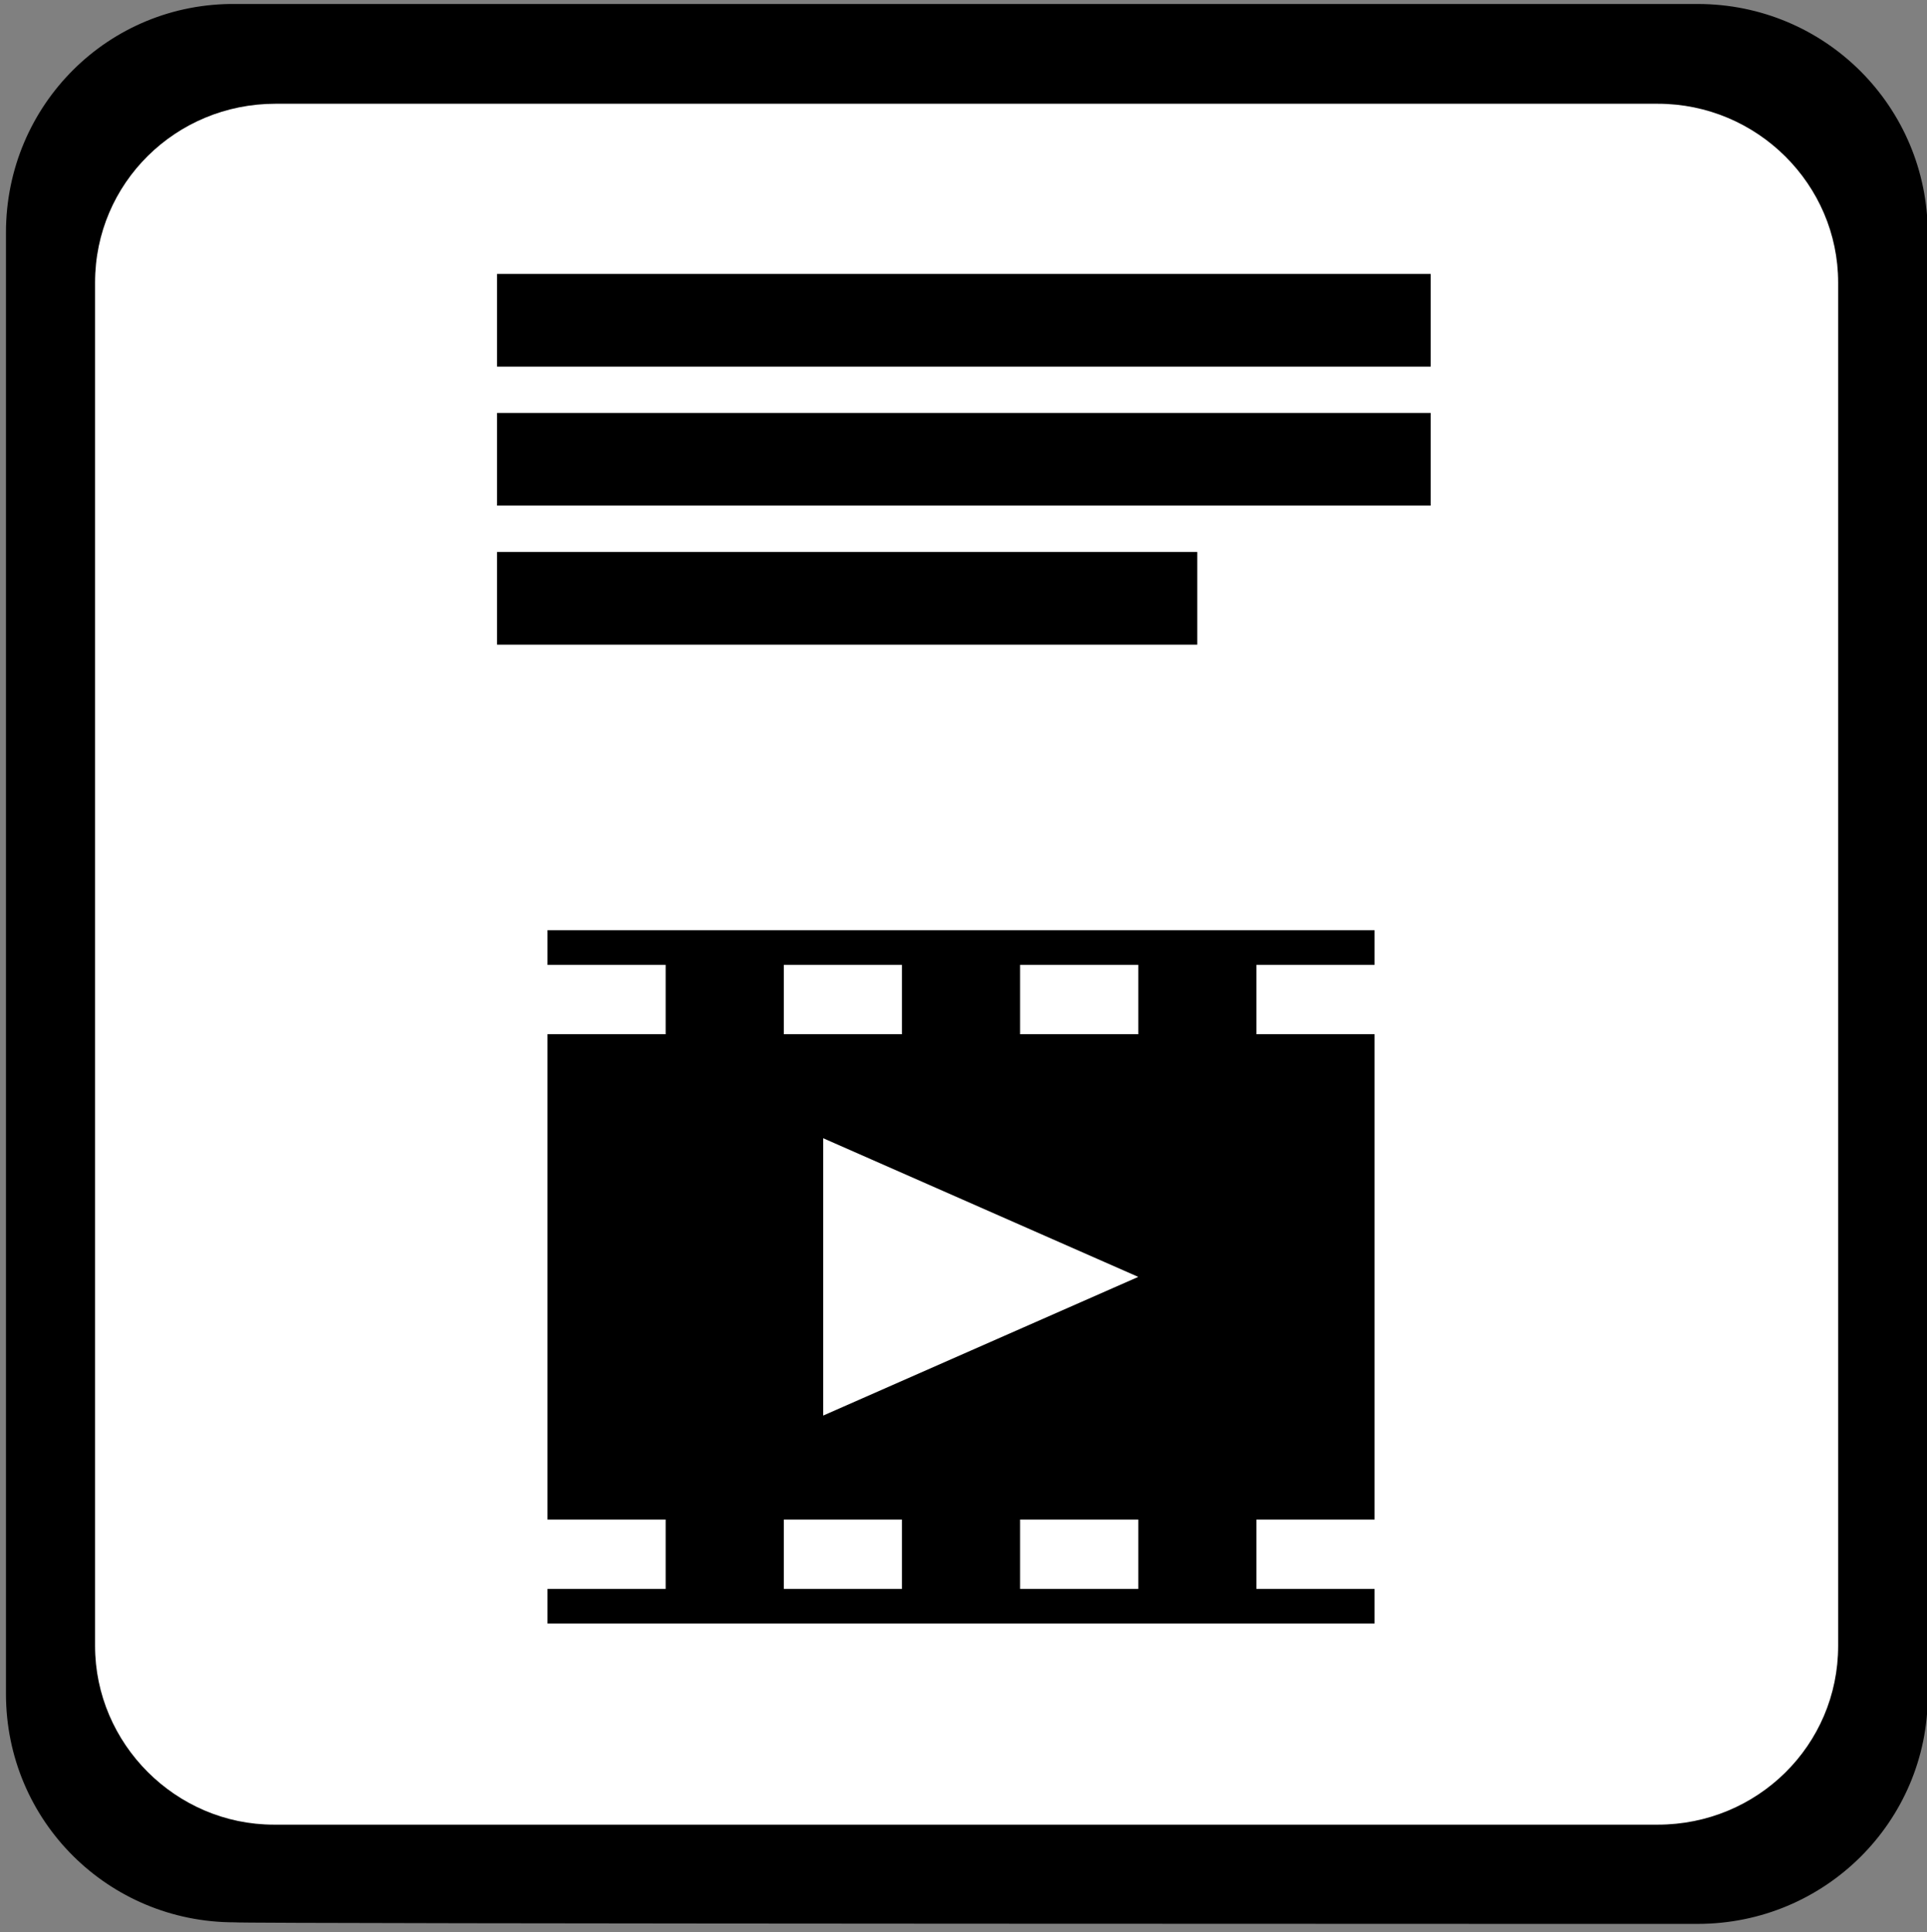<?xml version="1.0" encoding="utf-8"?>
<svg xmlns="http://www.w3.org/2000/svg" viewBox="0 0 123.932 124.288">
  <rect x="0" y="0" width="123.932" height="124.288" fill="#808080" stroke="none"/>
  <g transform="matrix(1, 0, 0, 1, 123.814, 32.917)">
    <path class="st0" d="M -14.631 90.84 C -6.431 90.84 0.169 84.24 0.169 76.14 L 0.169 -17.86 C 0.169 -26.06 -6.431 -32.66 -14.631 -32.66 L -108.63 -32.66 C -116.83 -32.76 -123.43 -26.16 -123.43 -17.96 L -123.43 76.04 C -123.43 84.24 -116.83 90.74 -108.73 90.74 C -108.63 90.84 -14.631 90.84 -14.631 90.84 Z" style="stroke-width: 1;"/>
    <path class="st1" d="M -106.1 -26.243 C -112.5 -26.243 -117.7 -21.143 -117.7 -14.743 L -117.7 72.957 C -117.7 79.257 -112.5 84.457 -106.2 84.457 L -17.196 84.457 C -10.796 84.457 -5.596 79.357 -5.596 72.957 L -5.596 -14.743 C -5.596 -21.043 -10.796 -26.243 -17.196 -26.243 C -17.296 -26.243 -106.1 -26.243 -106.1 -26.243 Z" style="fill: rgb(255, 255, 255); stroke-width: 1;"/>
    <line class="st3" x1="-116.83" y1="-25.943" x2="-6.431" y2="84.757" style="fill: none; stroke: rgb(252, 3, 3); stroke-miterlimit: 10; stroke-width: 10; visibility: hidden;"/>
    <g id="Layer_1" style="" transform="matrix(2.533, 0, 0, 2.23, 74.821, -49.26)">
      <path d="M -46.518 37.162 L -46.518 35.162 L -43.518 35.162 L -43.518 34.162 L -64.518 34.162 L -64.518 35.162 L -61.518 35.162 L -61.518 37.162 L -64.518 37.162 L -64.518 51.162 L -61.518 51.162 L -61.518 53.162 L -64.518 53.162 L -64.518 54.162 L -43.518 54.162 L -43.518 53.162 L -46.518 53.162 L -46.518 51.162 L -43.518 51.162 L -43.518 37.162 L -46.518 37.162 Z M -58.518 35.162 L -55.518 35.162 L -55.518 37.162 L -58.518 37.162 L -58.518 35.162 Z M -55.518 53.162 L -58.518 53.162 L -58.518 51.162 L -55.518 51.162 L -55.518 53.162 Z M -49.518 53.162 L -52.518 53.162 L -52.518 51.162 L -49.518 51.162 L -49.518 53.162 Z M -57.518 48.162 L -57.518 40.162 L -49.518 44.162 L -57.518 48.162 Z M -49.518 37.162 L -52.518 37.162 L -52.518 35.162 L -49.518 35.162 L -49.518 37.162 Z" style="stroke-width: 1;"/>
    </g>
    <g id="svg-1" style="" transform="matrix(3.753, 0, 0, 2.981, 172.775, -9.782)">
      <path d="M -65.71 17.85 L -62.51 11.95 L -59.31 17.85 L -65.71 17.85 Z M -56.41 17.85 L -62.41 7.15 L -68.51 17.85 L -69.81 17.85 L -69.81 19.05 L -55.21 19.05 L -55.21 17.85 L -56.41 17.85 Z" style="stroke-width: 1; visibility: hidden;"/>
      <rect x="-70.51" y="1.15" width="16" height="2" style="stroke-width: 1;"/>
      <rect x="-70.51" y="4.15" width="12" height="2" style="stroke-width: 1;"/>
      <rect x="-70.51" y="-1.85" width="16" height="2" style="stroke-width: 1;"/>
    </g>
  </g>
</svg>